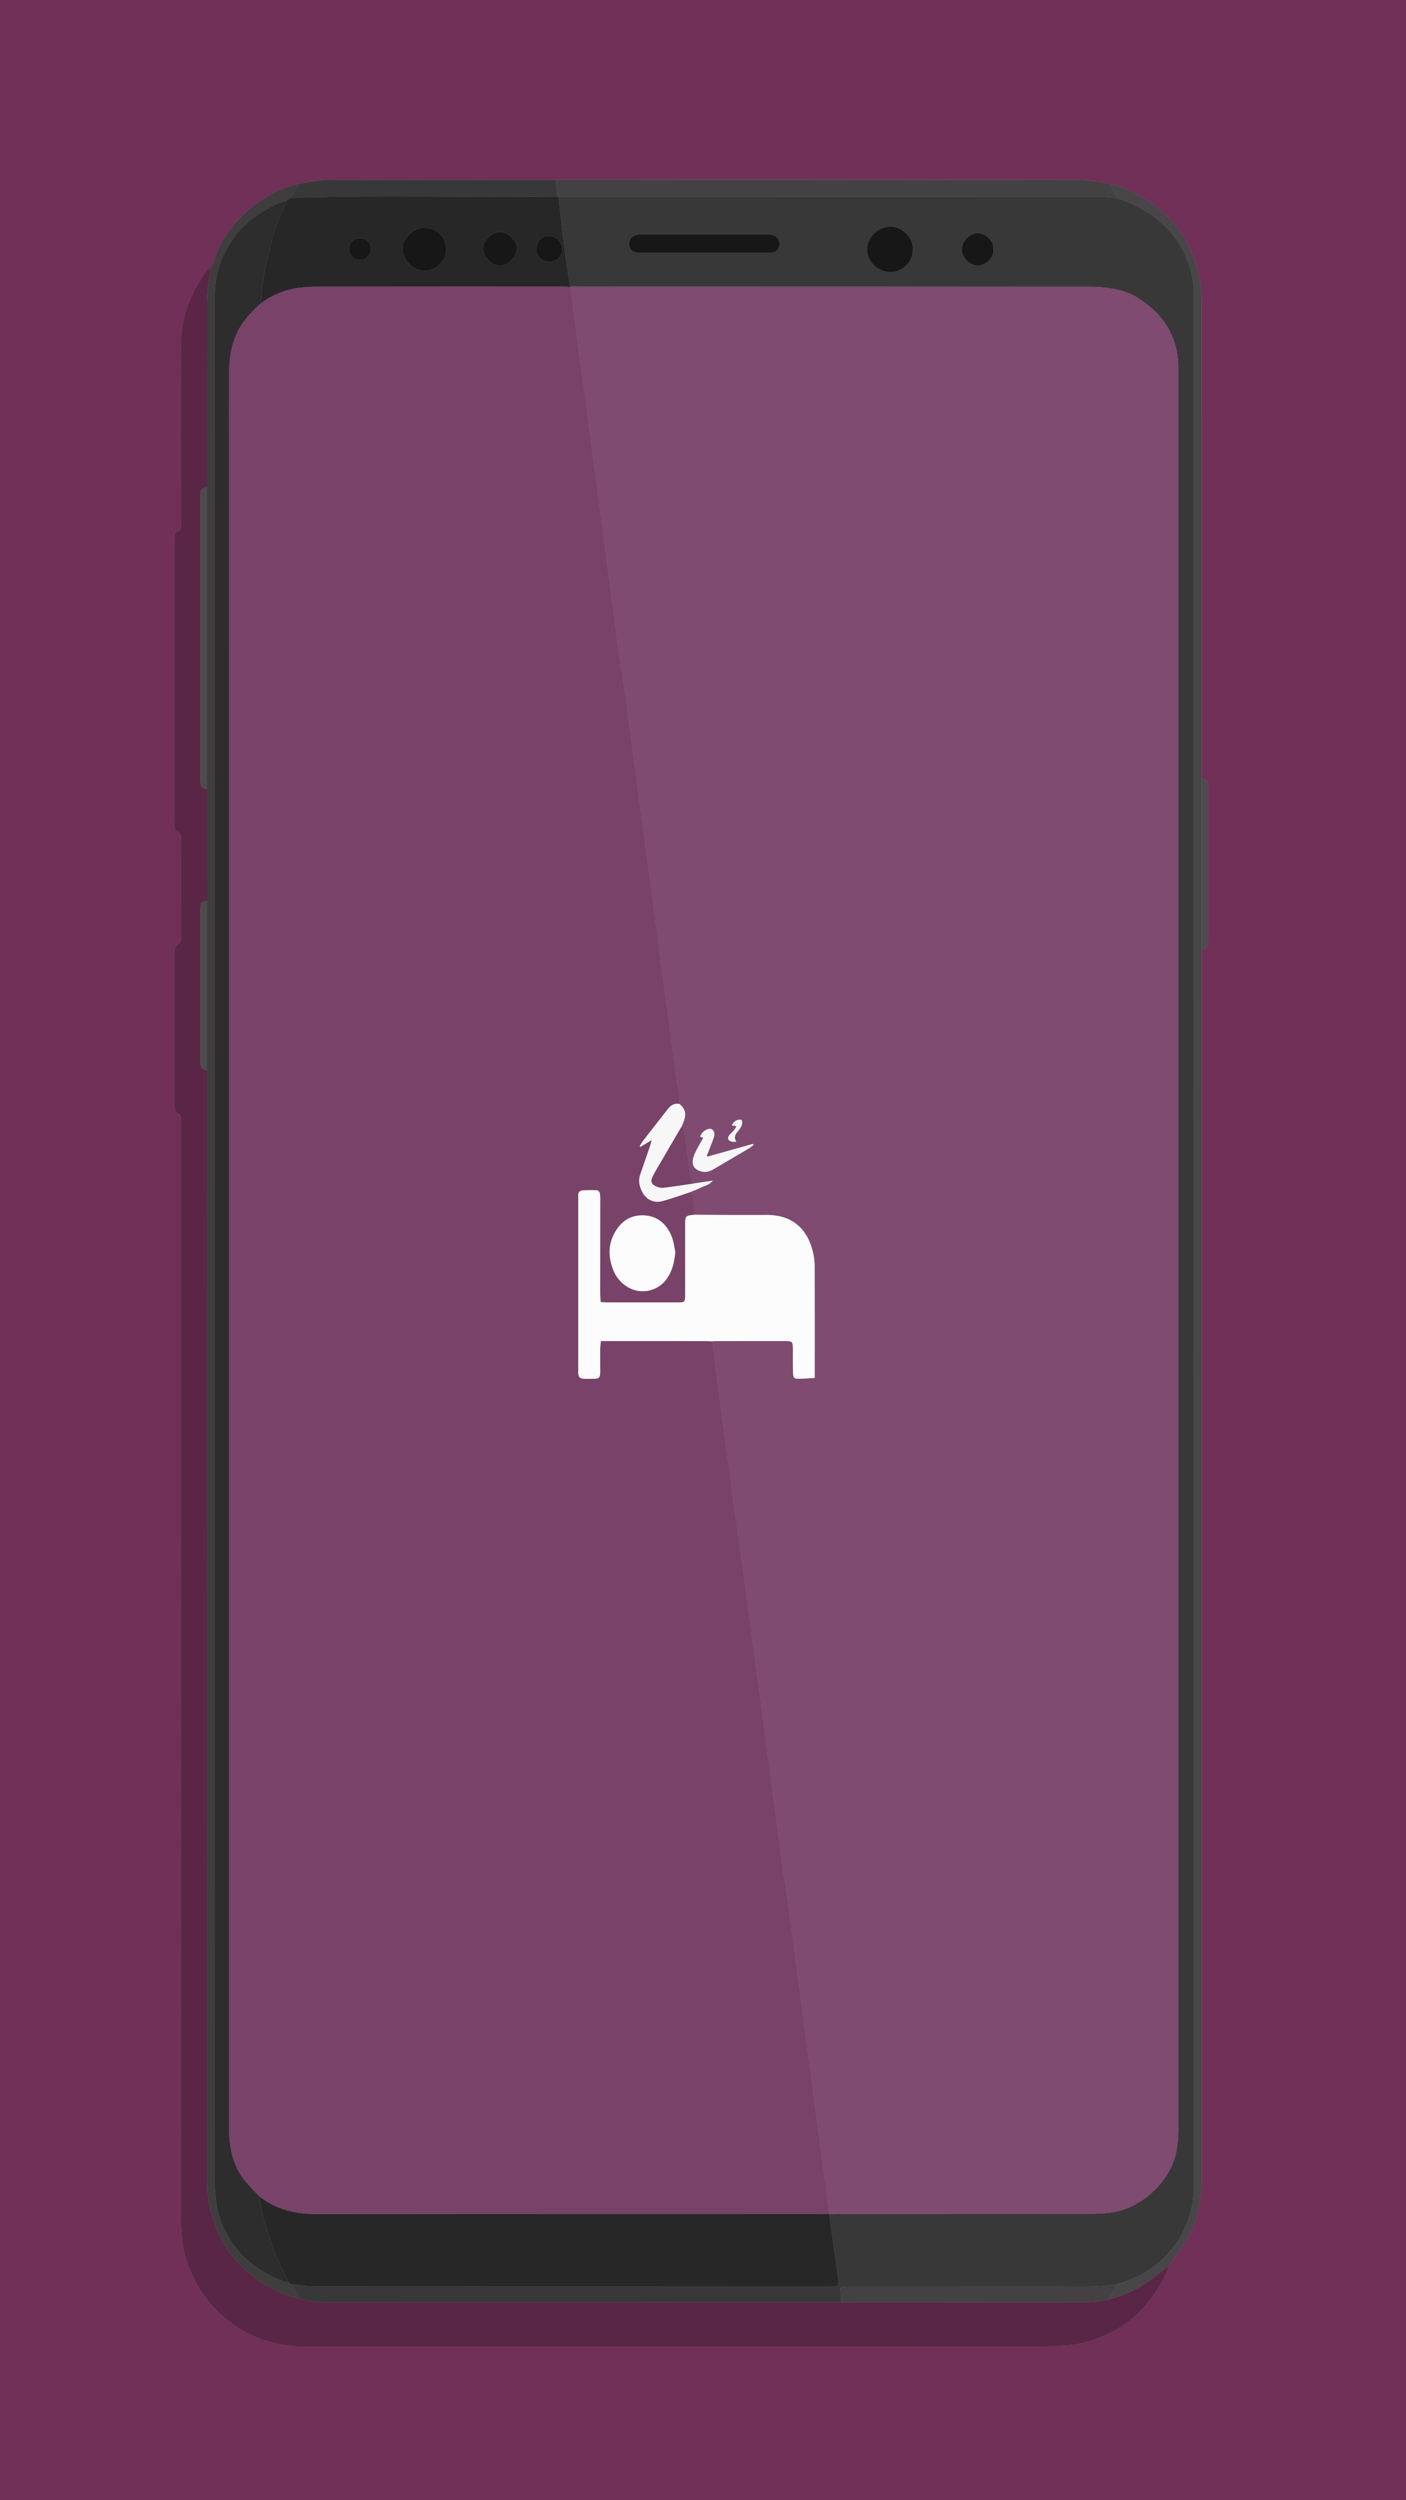 <svg xmlns="http://www.w3.org/2000/svg" viewBox="0 0 1080 1920"><rect x="0" y="0" width="1080" height="1920" fill="#808080" stroke="none"/><defs><style>.cls-1{fill:#703058;}.cls-2{fill:#592646;}.cls-3{fill:#3f3d3e;}.cls-4{fill:#484648;}.cls-5{fill:#434142;}.cls-6{fill:#383838;}.cls-7{fill:#4f4b4e;}.cls-8{fill:#4e4b4d;}.cls-9{fill:#272727;}.cls-10{fill:#2d2d2d;}.cls-11{fill:#7f4b70;}.cls-12{fill:#171717;}.cls-13{fill:#794269;}.cls-14{fill:#fcfcfc;}.cls-15{fill:#f8f7f8;}</style></defs><title>Asset 4</title><g id="Layer_2" data-name="Layer 2"><g id="Layer_1-2" data-name="Layer 1"><path class="cls-1" d="M1,1q539.999-0,1080-0,0,960.0 0,1919.999-539.999 0-1079.999 0Q1,961,1,1ZM427.953,139.225c-.997-.053-1.994-.153-2.99-.153-57.927-.007-115.855-.106-173.782.13-6.728.027-13.448,1.919-20.172,2.946-8.048,1.1-15.14,4.752-22.185,8.451a92.4,92.4,0,0,0-26.028,20.53,83.416,83.416,0,0,0-17.237,29.434,50.303,50.303,0,0,1-2.505,5.413,28.1,28.1,0,0,0-3.582,3.422c-12.641,17.125-19.51,36.186-19.477,57.64q.104,66.748.02,133.496c0,1.5-.017,3-.024,4.5-.008,1.779-.446,3.298-2.32,4.01-2.281.866-2.632,2.791-2.637,4.894-.004,1.333-.017,2.667-.017,4q-.001,106.497.002,212.994a29.482,29.482,0,0,0,.117,4.988c.211,1.216.74,3.029,1.602,3.367,3.529,1.385,3.283,4.193,3.282,7.049q-.012,29.749-.004,59.498c-0,5.167.076,10.335-.063,15.498-.038,1.405-.3,3.554-1.193,4.058-4.029,2.269-3.756,5.885-3.755,9.584q.027,56.498.013,112.997a14.99,14.99,0,0,0,.125,3.979c.377,1.329,1.014,3.09,2.064,3.62,2.392,1.208,2.873,2.992,2.812,5.305-.049,1.832-.003,3.666-.003,5.5q.001,420.989.065,841.978a128.213,128.213,0,0,0,1.554,17.871c1.081,7.624,3.803,14.731,7.06,21.754a93.989,93.989,0,0,0,27.505,35.04c17.391,13.613,37.461,19.952,59.489,19.955q280.993.038,561.985-.027c8.142-.002,16.312-.305,24.42-1.019,12.28-1.081,23.721-5.22,34.5-11.051a83.793,83.793,0,0,0,27.824-23.919c5.952-8.036,11.44-16.391,14.505-26.062,1.048-1.495,2.127-2.969,3.14-4.488,4.15-6.224,8.921-12.136,12.284-18.762,6.885-13.568,9.677-28.173,9.674-43.459q-.102-467.85-.049-935.7c0-2.832.021-5.665.032-8.497,4.486-.777,4.773-1.058,4.949-5.18.064-1.493.023-2.99.023-4.486q.001-55.081 0-110.162c-0-1.994.052-3.99-.026-5.981-.162-4.123-.459-4.402-4.946-5.178-.011-2.665-.032-5.33-.032-7.995q-.003-179.647-.006-359.294a92.706,92.706,0,0,0-5.668-31.801c-7.449-20.51-20.894-36.198-39.559-47.312-8.004-4.766-16.337-9.032-25.741-10.517-7.565-1.017-15.13-2.909-22.696-2.92q-197.677-.271-395.355-.123C432.614,139.046,430.284,139.163,427.953,139.225Z" transform="translate(-1 -1)"/><path class="cls-2" d="M898.923,1740.899c-3.066,9.671-8.554,18.026-14.505,26.062a83.793,83.793,0,0,1-27.824,23.919c-10.78,5.831-22.221,9.97-34.5,11.051-8.108.713-16.278,1.016-24.42,1.019q-280.992.081-561.985.027c-22.028-.003-42.097-6.342-59.489-19.955a93.989,93.989,0,0,1-27.505-35.04c-3.257-7.022-5.979-14.129-7.06-21.754a128.213,128.213,0,0,1-1.554-17.871q-.112-420.989-.065-841.978c0-1.833-.046-3.668.003-5.5.061-2.313-.419-4.097-2.812-5.305-1.05-.53-1.687-2.291-2.064-3.62a14.99,14.99,0,0,1-.125-3.979q-.004-56.498-.013-112.997c-.002-3.699-.275-7.315,3.755-9.584.894-.503,1.156-2.653,1.193-4.058.138-5.163.062-10.332.063-15.498q.001-29.749.004-59.498c.001-2.857.247-5.665-3.282-7.049-.862-.338-1.391-2.151-1.602-3.367a29.482,29.482,0,0,1-.117-4.988q-.004-106.497-.002-212.994c0-1.333.013-2.667.017-4.0.006-2.103.356-4.028,2.637-4.894,1.873-.711,2.311-2.23,2.32-4.01.007-1.5.024-3.0.024-4.5q.002-66.748-.02-133.496c-.034-21.455,6.836-40.515,19.477-57.64a28.114,28.114,0,0,1,3.581-3.422c-.254,1.975-.406,3.969-.779,5.921a122.506,122.506,0,0,0-2.307,23.286q.145,69.922.023,139.844c-4.235,1.154-4.7,1.654-4.931,5.555-.079,1.328-.036,2.664-.036,3.996q-.002,106.419,0,212.838c0,1.332-.043,2.668.036,3.996.23,3.901.695,4.399,4.931,5.555q-.004,42.992-.008,85.984c-4.467.789-4.752,1.077-4.938,5.209-.052,1.162-.021,2.328-.021,3.493q-.001,55.891.001,111.782c0,1.331-.043,2.665.036,3.991.232,3.891.7,4.392,4.931,5.545.01,2.665.028,5.331.028,7.996q.002,421.809.055,843.619a94.06,94.06,0,0,0,1.319,17.385c6.421,33.929,26.16,57.219,57.64,70.761,3.766,1.62,7.974,2.216,11.976,3.286a69.142,69.142,0,0,0,21.651,3.046q86.219-.105,172.437-.038,110.96-.01,221.919-.032,91.364.013,182.727.075a98.974,98.974,0,0,0,22.277-2.19,93.151,93.151,0,0,0,37.506-18.745C892.573,1745.62,895.786,1743.305,898.923,1740.899Z" transform="translate(-1 -1)"/><path class="cls-3" d="M159.981,692.952q.004-42.992.008-85.984 0-115.97 0-231.94.014-69.922-.023-139.844a122.506,122.506,0,0,1,2.307-23.286c.372-1.952.524-3.946.779-5.921a50.211,50.211,0,0,0,2.506-5.414,83.416,83.416,0,0,1,17.237-29.434,92.4,92.4,0,0,1,26.028-20.53c7.046-3.699,14.137-7.351,22.185-8.452-1.107,1.767-2.2,3.545-3.325,5.302-1.203,1.88-2.435,3.742-3.654,5.61q-1.505.997-3.009,1.996a72.4,72.4,0,0,0-7.039,2.495A97.771,97.771,0,0,0,190.537,172.544c-7.616,6.699-12.839,14.77-17.32,23.512-5.677,11.075-7.24,23.032-7.239,35.362q.056,722.589.032,1445.177a44.323,44.323,0,0,0,.033,4.996c.659,5.775.815,11.699,2.28,17.273,5.316,20.236,16.959,35.988,35.067,46.638,6.146,3.615,12.458,7.092,19.614,8.49l1.976,1.061q3.014,5.484,6.028,10.968c-4.003-1.071-8.21-1.666-11.976-3.287-31.481-13.542-51.219-36.832-57.64-70.761a94.06,94.06,0,0,1-1.319-17.385q-.092-421.809-.055-843.619c0-2.665-.018-5.331-.027-7.996Q159.985,757.963,159.981,692.952Z" transform="translate(-1 -1)"/><path class="cls-4" d="M898.923,1740.899c-3.137,2.406-6.349,4.722-9.398,7.236a93.169,93.169,0,0,1-37.506,18.746c1.12-1.81,2.268-3.604,3.353-5.436,1.248-2.108,2.439-4.25,3.655-6.377q2.135-.692,4.27-1.385c17.542-5.732,31.79-16.078,42.027-31.385a74.783,74.783,0,0,0,12.706-42.443q-.064-725.722-.035-1451.443c0-1.0.018-2-.008-3a73.979,73.979,0,0,0-9.621-34.29,71.626,71.626,0,0,0-16.031-19.557A81.865,81.865,0,0,0,869.659,157.283c-3.54-1.457-7.097-2.872-10.647-4.306-.716-1.589-1.323-3.239-2.175-4.751-1.184-2.1-2.552-4.097-3.841-6.138,9.404,1.485,17.737,5.751,25.741,10.517,18.665,11.114,32.11,26.802,39.559,47.312a92.706,92.706,0,0,1,5.668,31.801q.01,179.647.006,359.294c0,2.665.021,5.33.032,7.995l0,130.986c-.011,2.832-.032,5.665-.032,8.497q-.002,467.85.049,935.7c.003,15.285-2.789,29.891-9.674,43.459-3.362,6.626-8.133,12.538-12.284,18.762C901.05,1737.929,899.971,1739.404,898.923,1740.899Z" transform="translate(-1 -1)"/><path class="cls-5" d="M852.996,142.089c1.289,2.041,2.657,4.038,3.841,6.138.852,1.512,1.459,3.162,2.175,4.751-4.471-.33-8.941-.949-13.411-.95q-207.804-.067-415.609-.022-.474-.033-.945-.096-.547-6.342-1.094-12.684c2.331-.062,4.661-.179,6.992-.179q197.678-.013,395.355.123C837.867,139.18,845.431,141.072,852.996,142.089Z" transform="translate(-1 -1)"/><path class="cls-6" d="M427.953,139.225q.547,6.342,1.094,12.685c-2.994.025-5.988.044-8.982.074-65.343.652-130.701-1.349-196.035,1.076,1.219-1.87,2.451-3.731,3.654-5.611,1.124-1.757,2.218-3.535,3.325-5.302,6.724-1.026,13.444-2.918,20.172-2.945,57.926-.236,115.854-.137,173.782-.13C425.959,139.072,426.956,139.172,427.953,139.225Z" transform="translate(-1 -1)"/><path class="cls-7" d="M924.002,729.993l-0-130.986c4.487.776,4.784,1.055,4.946,5.178.078,1.991.026,3.987.026,5.981q.001,55.081-0,110.162c-0,1.495.041,2.993-.023,4.486C928.775,728.936,928.488,729.216,924.002,729.993Z" transform="translate(-1 -1)"/><path class="cls-6" d="M429.992,152.005q207.804-.01,415.609.022c4.47.001,8.941.62,13.411.95,3.55,1.434,7.107,2.849,10.647,4.305a81.865,81.865,0,0,1,22.675,14.282,71.626,71.626,0,0,1,16.031,19.557,73.979,73.979,0,0,1,9.621,34.29c.025.999.008,2.0.008,3q0,725.722.035,1451.443a74.783,74.783,0,0,1-12.706,42.443c-10.237,15.307-24.486,25.653-42.027,31.385q-2.134.697-4.27,1.385c-9.355,1.763-18.797,2.022-28.296,1.982-28.952-.122-57.905-.044-86.857-.044q-45.425,0-90.851.022c-2.075.002-4.149.324-6.517.522.186,2.37.377,4.16.453,5.955.078,1.828.042,3.66.056,5.49q-110.96.016-221.919.032-86.219.007-172.437.038a69.142,69.142,0,0,1-21.651-3.046q-3.014-5.484-6.028-10.968c6.107.646,12.213,1.851,18.32,1.856q197.056.163,394.112.081c1.332,0,2.663-.036,3.995-.052,2.502-.03,3.628-1.378,3.554-3.791a33.686,33.686,0,0,0-.305-3.474q-1.301-9.635-2.645-19.264-2.037-14.562-4.102-29.12c2.496-.076,4.992-.216,7.488-.217q97.483-.018,194.966-.049a112.1,112.1,0,0,0,13.931-.906c21.68-2.744,44.341-21.774,49.87-44.918a88.637,88.637,0,0,0,1.982-20.819q-.031-673.133-.02-1346.266c0-2.666.031-5.334-.06-7.998a53.5,53.5,0,0,0-.491-5.466,58.19,58.19,0,0,0-19.922-36.908c-7.674-6.771-15.992-12.091-25.935-14.214a98.301,98.301,0,0,0-20.277-2.281q-196.466-.194-392.932-.102c-2.498-0-4.996-.087-7.494-.133-.67-3.918-1.432-7.823-1.992-11.757-1.283-9.028-2.563-18.059-3.667-27.11C432.131,172.109,431.105,162.052,429.992,152.005Zm111.824,43.074q23.704,0,47.408-.005a37.415,37.415,0,0,0,4.485-.124c3.532-.43,5.42-2.29,5.98-5.687a6.66,6.66,0,0,0-4.021-7.285,14.53,14.53,0,0,0-5.328-.938q-48.406-.079-96.812.004a13.998,13.998,0,0,0-5.314.992,6.618,6.618,0,0,0-3.873,7.354c.62,3.388,2.498,5.168,6.08,5.572a40.279,40.279,0,0,0,4.486.113Q518.362,195.086,541.816,195.08Zm160.254-2.641c1.014-8.115-7.919-17.523-16.94-17.45-9.782.079-18.157,8.083-18.083,17.619.073,9.368,8.208,17.261,17.799,17.376C693.126,210.084,702.675,202.95,702.07,192.439Zm61.991.005c.675-6.198-5.862-12.284-11.868-12.394-6.166-.113-12.44,6.045-12.407,12.509.032,6.205,6.008,12.281,12.019,12.394C757.961,205.069,764.774,198.914,764.061,192.444Z" transform="translate(-1 -1)"/><path class="cls-5" d="M647.015,1768.995c-.014-1.83.021-3.662-.056-5.49-.076-1.795-.267-3.585-.453-5.955,2.368-.198,4.442-.52,6.517-.522q45.425-.049,90.851-.022c28.952,0,57.905-.078,86.857.044,9.499.04,18.94-.219,28.296-1.982-1.216,2.128-2.407,4.269-3.654,6.377-1.085,1.832-2.233,3.626-3.353,5.436a99.045,99.045,0,0,1-22.277,2.189Q738.378,1768.928,647.015,1768.995Z" transform="translate(-1 -1)"/><path class="cls-8" d="M159.99,375.028q-0,115.97-0,231.94c-4.237-1.156-4.701-1.654-4.931-5.555-.078-1.328-.036-2.664-.036-3.996q-.002-106.419,0-212.838c0-1.332-.043-2.668.036-3.996C155.289,376.682,155.755,376.182,159.99,375.028Z" transform="translate(-1 -1)"/><path class="cls-8" d="M159.981,692.952q.005,65.01.009,130.02c-4.232-1.153-4.7-1.653-4.931-5.545-.079-1.326-.036-2.661-.036-3.991q-.002-55.891-.001-111.782c0-1.164-.032-2.331.021-3.493C155.228,694.029,155.513,693.741,159.981,692.952Z" transform="translate(-1 -1)"/><path class="cls-9" d="M637.909,1701.287q2.053,14.56,4.102,29.12,1.347,9.629,2.645,19.264a33.686,33.686,0,0,1,.305,3.474c.074,2.413-1.052,3.761-3.554,3.791-1.332.016-2.663.052-3.995.052q-197.056.003-394.112-.081c-6.107-.005-12.213-1.21-18.32-1.856q-.988-.53-1.976-1.061c-1.331-2.657-2.612-5.34-4-7.966-7.421-14.04-12.184-29.064-16.251-44.321-1.231-4.619-1.801-9.413-2.673-14.125,2.748,1.833,5.384,3.867,8.266,5.456,10.903,6.009,22.611,8.173,35.065,8.161q194.554-.199,389.108-.087c1.83-0,3.66-.083,5.49-.128Z" transform="translate(-1 -1)"/><path class="cls-10" d="M200.08,1687.576c.873,4.714,1.442,9.509,2.673,14.128,4.066,15.258,8.83,30.281,16.251,44.321,1.388,2.626,2.669,5.309,4,7.966-7.155-1.398-13.467-4.875-19.613-8.49-18.109-10.65-29.751-26.402-35.067-46.638-1.464-5.574-1.621-11.498-2.28-17.273a44.323,44.323,0,0,1-.033-4.996q-0-722.589-.032-1445.177c-.001-12.329,1.562-24.287,7.239-35.362,4.481-8.742,9.704-16.813,17.32-23.512a97.771,97.771,0,0,1,23.444-14.993,72.581,72.581,0,0,1,7.039-2.495,39.338,39.338,0,0,1-1.674,5.165c-4.026,8.404-7.632,16.944-9.692,26.083-1.679,7.446-3.855,14.796-5.189,22.3-1.506,8.473-2.317,17.07-3.431,25.612-1.068,1.046-2.123,2.108-3.207,3.139-5.951,5.653-11.248,11.765-14.755,19.324-4.519,9.738-6.026,19.958-6.025,30.609q.065,673.881.039,1347.763c0,2-.065,4.004.05,5.998.772,13.28,4.167,25.625,13.153,35.882C193.465,1680.554,196.811,1684.031,200.08,1687.576Z" transform="translate(-1 -1)"/><path class="cls-9" d="M201.035,234.215c1.113-8.543,1.925-17.14,3.431-25.613,1.334-7.503,3.51-14.854,5.189-22.3,2.06-9.139,5.666-17.679,9.692-26.083a39.338,39.338,0,0,0,1.674-5.165q1.505-.998,3.009-1.996c65.334-2.424,130.692-.423,196.035-1.076,2.994-.03,5.987-.049,8.982-.074q.472.061.946.095c1.112,10.047,2.139,20.104,3.362,30.137,1.104,9.051,2.384,18.082,3.667,27.11.559,3.934,1.322,7.839,1.992,11.757l.104.325c-2.497-.071-4.994-.204-7.49-.204q-93.248-.017-186.495.032a109.762,109.762,0,0,0-15.436.977A63.312,63.312,0,0,0,201.035,234.215ZM327.2,175.999c-7.775-1.07-17.24,8.167-17.116,16.126.134,8.61,7.966,16.552,16.668,16.776,8.888.228,17.246-7.629,17.071-16.646C343.647,183.139,336.828,175.776,327.2,175.999Zm70.784,16.199c.964-5.564-6.913-13.101-12.608-13.146-6.55-.052-13.312,6.401-13.279,12.999.032,6.412,6.482,12.847,12.882,12.852C391.374,204.909,397.902,198.531,397.984,192.198Zm24.884,9.785a9.599,9.599,0,0,0,9.991-9.514,10.674,10.674,0,0,0-10.122-10.321,9.621,9.621,0,0,0-9.72,9.776C412.977,197.945,416.89,201.941,422.869,201.983Zm-136.905-9.605c-0-5.035-3.496-8.444-8.556-8.342a8.182,8.182,0,0,0-8.365,8.139c-.089,4.381,4.031,8.474,8.652,8.596C281.696,200.876,285.964,196.544,285.963,192.378Z" transform="translate(-1 -1)"/><path class="cls-11" d="M439.013,221.01c2.498.046,4.996.133,7.494.133q196.466.01,392.932.102a98.301,98.301,0,0,1,20.277,2.281c9.943,2.124,18.261,7.443,25.935,14.214A58.19,58.19,0,0,1,905.573,274.648a53.5,53.5,0,0,1,.491,5.466c.091,2.663.06,5.332.06,7.998q.003,673.133.02,1346.266a88.637,88.637,0,0,1-1.982,20.819c-5.528,23.144-28.19,42.174-49.87,44.918a112.1,112.1,0,0,1-13.931.906q-97.483.086-194.966.049c-2.496 0-4.992.141-7.488.217l.1-.307q-1.833-13.844-3.669-27.688c-1.748-13.022-3.539-26.038-5.272-39.061-1.579-11.867-3.079-23.745-4.66-35.612-1.758-13.188-3.593-26.365-5.348-39.553-1.557-11.703-3.033-23.416-4.578-35.12-1.458-11.046-2.969-22.085-4.442-33.129-1.582-11.867-3.081-23.745-4.745-35.599-.948-6.754-2.284-13.454-3.217-20.209-1.593-11.53-2.963-23.09-4.508-34.627-1.788-13.351-3.725-26.683-5.484-40.038-1.846-14.013-3.492-28.051-5.345-42.063-2.159-16.321-4.488-32.619-6.668-48.937-1.828-13.681-3.494-27.383-5.33-41.062-1.814-13.515-3.746-27.015-5.633-40.52q-3.863-27.658-7.726-55.316Q558.655,1112.676,556.048,1092.89q-2.335-17.554-4.597-35.117-1.739-13.354-3.454-26.711c.826-.072,1.653-.207,2.479-.207q26.964-.019,53.928-.011c.333,0,.666-.009.999.005,3.982.175,4.459.611,4.627,4.77.1,2.492-.013,4.992.003,7.488.027,4.16-.021,8.324.157,12.479.148,3.434.868,4.205,4.166,4.193,3.934-.014,7.867-.368,12.48-.61,0-2.555 0-4.497,0-6.44q-.005-38.698-.041-77.396a55.09,55.09,0,0,0-.713-9.912C622.83,947.963,612.559,933.941,589.9,933.987q-17.726.036-35.452-.005c-6.486-.018-12.972-.13-19.458-.199-.361-2.8-.551-5.635-1.129-8.389-.635-3.029-.235-6.411-2.692-8.899,2.869-1.22,5.791-2.329,8.592-3.69,2.732-1.328,6.034-1.763,8.816-5.185-5.7.846-10.358,1.538-15.017,2.229-.824-1.784-2.131-3.501-2.393-5.364-1.555-11.029-2.8-22.101-4.329-33.133-.262-1.889-1.389-3.657-2.117-5.482.645-1.687,1.367-3.349,1.921-5.065,1.609-4.985.355-8.851-3.844-12.124-.154-2.812-.137-5.647-.5-8.432-.645-4.94-1.617-9.837-2.282-14.775-1.82-13.513-3.51-27.043-5.33-40.555-1.821-13.513-3.799-27.005-5.596-40.521-2.191-16.482-4.224-32.985-6.403-49.468-2.179-16.484-4.466-32.954-6.684-49.432-1.597-11.863-3.149-23.733-4.738-35.597-1.722-12.856-3.481-25.707-5.193-38.564-1.602-12.03-3.074-24.079-4.767-36.096-1.623-11.522-3.549-23.002-5.173-34.525-1.74-12.347-3.28-24.722-4.91-37.085q-2.086-15.826-4.173-31.652c-1.534-11.704-3.028-23.414-4.588-35.115-1.78-13.351-3.633-26.692-5.417-40.043-1.563-11.701-3.051-23.411-4.617-35.111-1.764-13.186-3.601-26.362-5.363-39.547-1.585-11.865-3.114-23.738-4.664-35.608q-1.646-12.608-3.283-25.218ZM545.488,888.89l-1.124-1.429c1.677-4.34,3.454-8.644,4.995-13.032,1.031-2.935-.003-5.756-2.013-6.414-2.71-.887-7.486,2.012-8.499,5.93.464.144,1.429.444,2.374.737-1.234,2.163-2.153,3.727-3.025,5.316-.881,1.603-1.792,3.197-2.551,4.858a31.056,31.056,0,0,0-2.182,5.537c-1.288,5.378.803,8.644,6.059,10.161,3.497,1.009,6.593.045,9.534-1.667q13.571-7.9,27.071-15.921c1.328-.788,2.512-1.818,3.762-2.736l-.487-.818Q562.444,884.15,545.488,888.89Zm21.211-23.067a22.131,22.131,0,0,1-1.753,2.958c-1.071,1.253-2.372,2.312-3.428,3.576-2.178,2.606-1.507,4.557,1.824,5.365a18.401,18.401,0,0,0,3.294.026c-2.627-3.999-.055-6.252,1.776-8.749,1.763-2.405,3.551-4.806,2.194-8.086-3.59-.475-5.804,1.054-7.495,4.269C564.285,865.393,565.169,865.551,566.699,865.824Z" transform="translate(-1 -1)"/><path class="cls-12" d="M541.816,195.08q-23.454,0-46.909-.004a40.279,40.279,0,0,1-4.486-.113c-3.582-.404-5.459-2.184-6.08-5.572a6.618,6.618,0,0,1,3.873-7.354,13.998,13.998,0,0,1,5.314-.992q48.406-.086,96.812-.004a14.53,14.53,0,0,1,5.328.938,6.66,6.66,0,0,1,4.021,7.285c-.56,3.397-2.448,5.257-5.98,5.687a37.415,37.415,0,0,1-4.485.124Q565.52,195.086,541.816,195.08Z" transform="translate(-1 -1)"/><path class="cls-12" d="M702.07,192.439c.605,10.511-8.944,17.645-17.224,17.545-9.59-.115-17.726-8.008-17.799-17.376-.074-9.536,8.301-17.54,18.083-17.619C694.151,174.916,703.084,184.324,702.07,192.439Z" transform="translate(-1 -1)"/><path class="cls-12" d="M764.061,192.444c.713,6.471-6.1,12.625-12.255,12.509-6.011-.114-11.987-6.189-12.019-12.394-.033-6.464,6.241-12.622,12.407-12.509C758.199,180.16,764.736,186.246,764.061,192.444Z" transform="translate(-1 -1)"/><path class="cls-13" d="M439.118,221.335q1.641,12.609,3.283,25.218c1.55,11.87,3.078,23.743,4.664,35.608,1.762,13.186,3.599,26.362,5.363,39.547,1.565,11.7,3.053,23.411,4.617,35.111,1.784,13.351,3.637,26.692,5.417,40.043,1.56,11.701,3.054,23.411,4.588,35.115q2.075,15.828,4.173,31.652c1.629,12.363,3.17,24.738,4.91,37.085,1.623,11.522,3.55,23.002,5.173,34.525,1.693,12.017,3.166,24.066,4.767,36.096,1.712,12.857,3.471,25.708,5.193,38.564,1.589,11.864,3.141,23.734,4.738,35.597,2.218,16.479,4.505,32.948,6.684,49.432,2.179,16.484,4.211,32.987,6.403,49.468,1.797,13.516,3.775,27.008,5.596,40.521,1.821,13.512,3.51,27.043,5.33,40.555.665,4.938,1.637,9.835,2.282,14.775.364,2.785.346,5.62.5,8.432-3.909-.617-6.64,1.171-8.941,4.149-6.291,8.143-12.682,16.209-18.988,24.34a45.474,45.474,0,0,0-2.503,3.992l.588.546c2.553-1.535,5.107-3.069,8.718-5.24-.812,2.695-1.224,4.237-1.74,5.744-2.365,6.908-4.766,13.803-7.14,20.708-1.761,5.121-.495,9.913,2.076,14.317a12.914,12.914,0,0,0,15.022,6.098c7.188-1.922,14.193-4.529,21.278-6.839,2.456,2.488,2.057,5.87,2.692,8.899.577,2.754.768,5.59,1.129,8.389-.99.099-1.984.175-2.971.3-3.829.485-4.565,1.26-4.698,4.988-.042,1.165-.009,2.333-.009,3.5q-.002,26.246-.008,52.492c-.004,5.908-.2,6.094-6.218,6.097q-26.499.012-52.999-.012c-1.773-.002-3.546-.172-5.699-.284-.147-2.558-.374-4.678-.374-6.798q.001-35.248.056-70.497a35.011,35.011,0,0,0-.25-5.976c-.165-.953-1.181-2.466-1.875-2.502a88.114,88.114,0,0,0-11.953.095,3.256,3.256,0,0,0-2.811,3.601c.025.999-.007,2-.007,3q-.001,65.498-0,130.997c0,1-.067,2.007.025,2.999.255,2.74,1.306,3.847,4.055,4.01,2.325.137,4.665.058,6.998.035,5.104-.05,5.811-.762,5.796-5.753-.017-5.832-.074-11.664-.026-17.496.015-1.756.323-3.51.544-5.735H469.015q36.749,0,73.498.01c1.828.001,3.655.135,5.483.208q1.726,13.355,3.454,26.711,2.287,17.56,4.597,35.117,2.632,19.783,5.337,39.555,3.819,27.664,7.726,55.316c1.886,13.505,3.819,27.005,5.633,40.52,1.836,13.679,3.502,27.381,5.33,41.062,2.18,16.318,4.509,32.616,6.668,48.937,1.853,14.011,3.499,28.05,5.345,42.063,1.759,13.355,3.696,26.686,5.484,40.038,1.545,11.537,2.915,23.097,4.508,34.627.934,6.755,2.269,13.455,3.217,20.209,1.665,11.855,3.163,23.733,4.745,35.599,1.473,11.044,2.983,22.083,4.442,33.129,1.545,11.704,3.021,23.418,4.578,35.12,1.755,13.188,3.59,26.366,5.348,39.553,1.581,11.867,3.081,23.745,4.66,35.612,1.733,13.024,3.524,26.04,5.272,39.061q1.858,13.841,3.669,27.688c-1.83.044-3.66.127-5.49.128q-194.554.009-389.108.087c-12.454.013-24.162-2.151-35.065-8.161-2.882-1.588-5.517-3.623-8.266-5.456-3.268-3.547-6.615-7.024-9.791-10.649-8.986-10.257-12.381-22.602-13.153-35.882-.116-1.994-.05-3.998-.05-5.998q-.002-673.881-.039-1347.763c-.001-10.651,1.506-20.871,6.025-30.609,3.507-7.559,8.804-13.671,14.755-19.324,1.084-1.03,2.139-2.092,3.207-3.139A63.322,63.322,0,0,1,229.696,222.139a109.762,109.762,0,0,1,15.436-.977q93.248-.095,186.495-.032C434.124,221.131,436.621,221.264,439.118,221.335Zm80.632,741.033c-.873-3.857-1.291-7.89-2.707-11.536-3.805-9.795-10.945-16.111-21.639-16.524-10.406-.401-17.938,5.027-22.712,14.224-4.594,8.851-4.298,17.866-.899,27.005a26.492,26.492,0,0,0,10.24,13.09,22.498,22.498,0,0,0,31.002-5.444C517.517,976.999,519,969.952,519.75,962.368Z" transform="translate(-1 -1)"/><path class="cls-12" d="M327.2,175.999c9.628-.223,16.447,7.14,16.624,16.255.175,9.018-8.184,16.875-17.071,16.646-8.702-.224-16.534-8.166-16.668-16.776C309.96,184.166,319.425,174.929,327.2,175.999Z" transform="translate(-1 -1)"/><path class="cls-12" d="M397.984,192.198c-.082,6.333-6.611,12.711-13.005,12.706-6.4-.005-12.85-6.441-12.882-12.852-.033-6.598,6.729-13.051,13.279-12.999C391.072,179.097,398.949,186.634,397.984,192.198Z" transform="translate(-1 -1)"/><path class="cls-12" d="M422.869,201.983c-5.978-.043-9.892-4.038-9.851-10.059a9.621,9.621,0,0,1,9.72-9.776A10.674,10.674,0,0,1,432.86,192.469,9.599,9.599,0,0,1,422.869,201.983Z" transform="translate(-1 -1)"/><path class="cls-12" d="M285.963,192.378c0,4.166-4.267,8.498-8.269,8.393-4.621-.121-8.741-4.214-8.652-8.596a8.182,8.182,0,0,1,8.365-8.139C282.467,183.934,285.963,187.342,285.963,192.378Z" transform="translate(-1 -1)"/><path class="cls-14" d="M547.996,1031.062c-1.828-.072-3.655-.207-5.483-.208q-36.749-.021-73.498-.01h-6.45c-.221,2.225-.529,3.979-.544,5.735-.048,5.831.01,11.664.026,17.496.014,4.99-.692,5.702-5.796,5.753-2.333.023-4.673.102-6.998-.035-2.749-.162-3.799-1.269-4.055-4.01-.092-.992-.025-1.999-.025-2.999q-.001-65.498 0-130.997c0-1.0.033-2.0.007-3a3.256,3.256,0,0,1,2.811-3.601,88.114,88.114,0,0,1,11.953-.095c.694.036,1.709,1.549,1.875,2.502a35.011,35.011,0,0,1,.25,5.976q-.022,35.248-.056,70.497c-0,2.12.227,4.24.374,6.798,2.153.112,3.926.282,5.699.284q26.499.031,52.999.012c6.017-.003,6.213-.189,6.218-6.097q.02-26.246.008-52.492c0-1.167-.033-2.335.009-3.5.133-3.728.869-4.503,4.698-4.988.987-.125,1.98-.202,2.971-.3,6.486.069,12.972.181,19.458.199q17.726.049,35.452.005c22.659-.046,32.93,13.976,36.181,31.433a55.09,55.09,0,0,1,.713,9.912q.088,38.698.041,77.396c0,1.942,0,3.885,0,6.44-4.613.242-8.546.597-12.48.61-3.297.011-4.018-.76-4.166-4.193-.179-4.154-.13-8.318-.157-12.479-.016-2.496.097-4.996-.003-7.488-.168-4.159-.645-4.595-4.627-4.77-.332-.015-.666-.005-.999-.005q-26.964.001-53.928.011C549.649,1030.855,548.822,1030.99,547.996,1031.062Z" transform="translate(-1 -1)"/><path class="cls-15" d="M531.169,916.496c-7.085,2.31-14.09,4.917-21.278,6.839a12.914,12.914,0,0,1-15.022-6.098c-2.572-4.404-3.837-9.196-2.076-14.317,2.374-6.905,4.775-13.8,7.14-20.708.516-1.507.928-3.049,1.74-5.744-3.612,2.171-6.165,3.705-8.718,5.24l-.588-.546a45.474,45.474,0,0,1,2.503-3.992c6.306-8.131,12.697-16.197,18.988-24.34,2.301-2.978,5.032-4.766,8.941-4.149,4.199,3.274,5.452,7.14,3.844,12.124-.554,1.716-1.276,3.379-1.921,5.065q-7.253,12.421-14.502,24.845c-2.666,4.587-5.478,9.104-7.859,13.836-1.833,3.642-.871,5.928,2.849,7.542a10.768,10.768,0,0,0,5.275.982c7.71-.922,15.387-2.125,23.076-3.227,4.659-.692,9.317-1.383,15.017-2.229-2.782,3.423-6.084,3.857-8.816,5.185C536.96,914.166,534.038,915.276,531.169,916.496Z" transform="translate(-1 -1)"/><path class="cls-13" d="M533.56,909.85c-7.689,1.102-15.366,2.305-23.076,3.227a10.768,10.768,0,0,1-5.275-.982c-3.721-1.615-4.682-3.9-2.849-7.542,2.381-4.732,5.193-9.25,7.859-13.836q7.228-12.436,14.502-24.845c.728,1.824,1.855,3.593,2.117,5.482,1.529,11.033,2.773,22.105,4.329,33.133C531.429,906.349,532.736,908.065,533.56,909.85Z" transform="translate(-1 -1)"/><path class="cls-15" d="M545.488,888.89q16.956-4.74,33.911-9.48l.487.818c-1.251.918-2.434,1.949-3.762,2.736q-13.506,8.011-27.071,15.921c-2.941,1.712-6.037,2.677-9.534,1.667-5.256-1.517-7.347-4.783-6.059-10.161a31.056,31.056,0,0,1,2.182-5.537c.76-1.661,1.671-3.255,2.551-4.858.873-1.589,1.791-3.153,3.025-5.316-.944-.293-1.909-.593-2.374-.737,1.013-3.918,5.789-6.816,8.499-5.93,2.011.658,3.044,3.479,2.013,6.414-1.54,4.388-3.318,8.692-4.994,13.032C543.736,888.726,544.01,889.282,545.488,888.89Z" transform="translate(-1 -1)"/><path class="cls-15" d="M566.699,865.824c-1.53-.273-2.414-.431-3.589-.64,1.692-3.215,3.905-4.744,7.495-4.269,1.357,3.279-.431,5.681-2.194,8.086-1.831,2.498-4.403,4.751-1.776,8.749a18.401,18.401,0,0,1-3.294-.026c-3.331-.808-4.002-2.759-1.824-5.365,1.057-1.264,2.357-2.323,3.428-3.576A22.131,22.131,0,0,0,566.699,865.824Z" transform="translate(-1 -1)"/><path class="cls-14" d="M519.75,962.368c-.75,7.585-2.232,14.631-6.714,20.816a22.498,22.498,0,0,1-31.002,5.444,26.492,26.492,0,0,1-10.24-13.09c-3.399-9.139-3.696-18.155.899-27.005,4.774-9.197,12.305-14.625,22.712-14.224,10.694.412,17.834,6.729,21.639,16.524C518.459,954.478,518.877,958.511,519.75,962.368Z" transform="translate(-1 -1)"/><path class="cls-11" d="M545.488,888.89c-1.478.392-1.752-.164-1.124-1.429Q544.926,888.176,545.488,888.89Z" transform="translate(-1 -1)"/></g></g></svg>